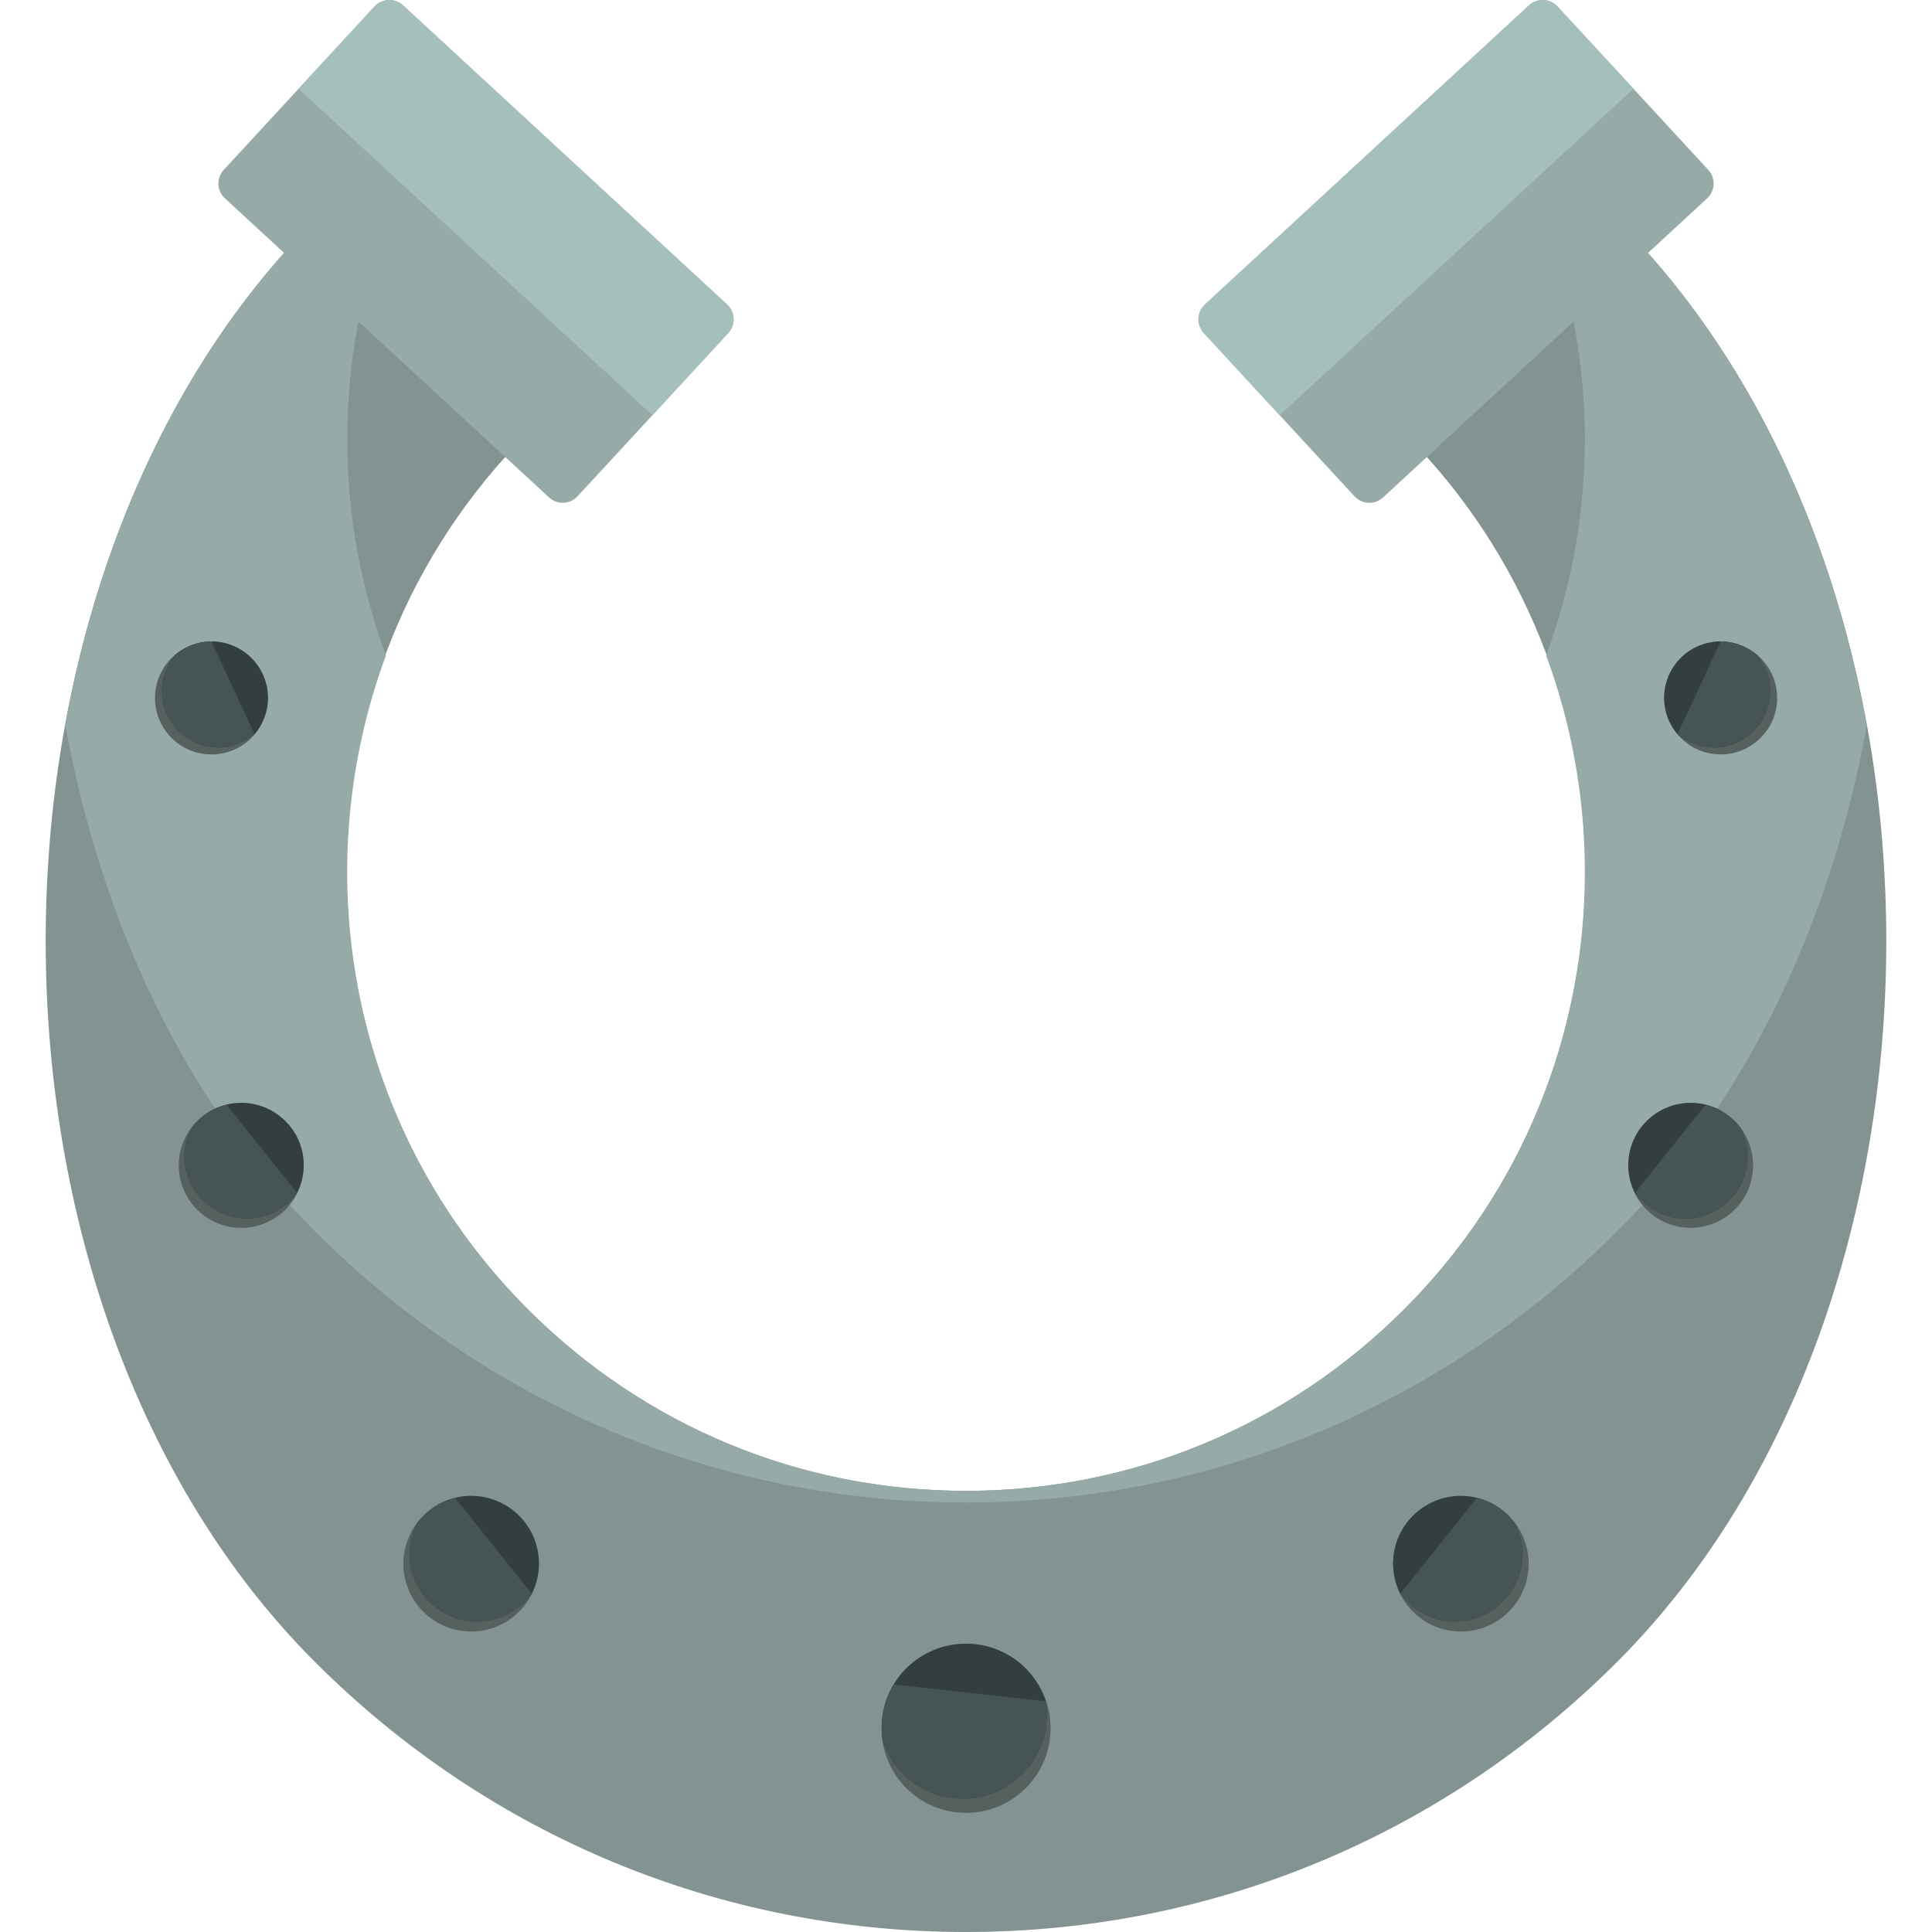 <?xml version="1.0" encoding="iso-8859-1"?>
<!-- Generator: Adobe Illustrator 19.0.0, SVG Export Plug-In . SVG Version: 6.00 Build 0)  -->
<svg version="1.1" id="Layer_1" xmlns="http://www.w3.org/2000/svg" xmlns:xlink="http://www.w3.org/1999/xlink" x="0px" y="0px"
	 viewBox="0 0 496.072 496.072" style="enable-background:new 0 0 496.072 496.072;" xml:space="preserve">
<path style="fill:#839392;" d="M248.044,496.072h-0.016c-63.149,0-122.502-24.686-167.164-69.348
	c-92.168-92.168-92.176-277.984-0.016-370.16l54.689,54.65c-62.031,62.031-62.031,162.958,0,224.981
	c30.066,30.058,70.002,46.608,112.482,46.608c42.512,0,82.448-16.549,112.506-46.6c62.031-62.039,62.039-162.981,0.008-225.012
	l54.682-54.666c92.176,92.176,92.16,278.047-0.016,370.223C370.553,471.394,311.193,496.072,248.044,496.072z"/>
<g>
	<path style="fill:#96AAA8;" d="M80.848,56.516C47.135,90.253,25.812,136.53,16.761,186.155
		c9.051,49.632,30.381,96.288,64.11,130.009c44.654,44.662,104.007,69.632,167.156,69.632h0.016
		c63.149,0,122.51-24.962,167.164-69.616c33.729-33.737,55.075-80.211,64.118-129.851c-9.043-49.625-30.366-95.996-64.102-129.725
		l-13.989,13.934c8.822,32.106,7.389,66.347-4.246,97.753c20.929,56.525,8.877,122.581-36.454,167.912
		c-30.058,30.043-69.994,46.592-112.506,46.592c-42.48,0-82.416-16.549-112.482-46.608c-45.332-45.332-57.383-111.411-36.439-167.92
		c-11.642-31.382-13.076-65.654-4.261-97.76L80.848,56.516z"/>
	<path style="fill:#96AAA8;" d="M186.69,78.186c2.119,1.938,2.237,5.222,0.299,7.326l-38.699,41.921
		c-1.93,2.103-5.215,2.237-7.31,0.291l-83.228-76.8c-2.103-1.93-2.237-5.222-0.284-7.326L96.169,1.669
		c1.93-2.103,5.222-2.229,7.326-0.299L186.69,78.186z"/>
</g>
<path style="fill:#A5BFBC;" d="M186.997,85.503c1.938-2.103,1.82-5.388-0.299-7.326L103.486,1.37
	c-2.103-1.938-5.396-1.804-7.326,0.299L76.665,22.787l90.852,83.834L186.997,85.503z"/>
<path style="fill:#96AAA8;" d="M309.389,78.186c-2.111,1.938-2.229,5.222-0.299,7.326l38.707,41.929
	c1.93,2.103,5.207,2.237,7.318,0.291l83.22-76.8c2.095-1.938,2.229-5.23,0.284-7.333L399.918,1.669
	c-1.938-2.103-5.222-2.229-7.326-0.299L309.389,78.186z"/>
<path style="fill:#A5BFBC;" d="M309.09,85.503c-1.93-2.103-1.812-5.388,0.299-7.326L392.601,1.37
	c2.103-1.938,5.388-1.804,7.326,0.299l19.495,21.118l-90.852,83.834L309.09,85.503z"/>
<circle style="fill:#55605F;" cx="54.295" cy="179.215" r="14.501"/>
<path style="fill:#323F3E;" d="M54.287,164.714c-3.545,0-6.766,1.323-9.279,3.442c-2.119,2.521-3.45,5.742-3.45,9.279
	c0,8.011,6.498,14.501,14.509,14.501c3.545,0,6.751-1.323,9.279-3.434c2.119-2.528,3.442-5.742,3.442-9.287
	C68.788,171.204,62.306,164.714,54.287,164.714z"/>
<path style="fill:#465453;" d="M54.287,164.714c-3.545,0-6.766,1.323-9.279,3.442c-2.119,2.521-3.45,5.742-3.45,9.279
	c0,8.011,6.498,14.501,14.509,14.501c3.545,0,6.751-1.323,9.279-3.434"/>
<circle style="fill:#55605F;" cx="61.943" cy="299.228" r="16.045"/>
<path style="fill:#323F3E;" d="M58.155,283.647c-3.828,0.929-6.916,3.198-9.082,6.136c-1.615,3.269-2.198,7.058-1.26,10.878
	c2.103,8.594,10.776,13.871,19.385,11.76c3.812-0.922,6.916-3.19,9.066-6.136c1.607-3.261,2.198-7.05,1.268-10.87
	C75.421,286.822,66.74,281.544,58.155,283.647z"/>
<path style="fill:#465453;" d="M58.155,283.647c-3.828,0.929-6.916,3.198-9.082,6.136c-1.615,3.269-2.198,7.058-1.26,10.878
	c2.103,8.594,10.776,13.871,19.385,11.76c3.812-0.922,6.916-3.19,9.066-6.136"/>
<circle style="fill:#55605F;" cx="120.981" cy="401.518" r="17.4"/>
<path style="fill:#323F3E;" d="M116.853,384.598c-4.143,1.016-7.507,3.482-9.846,6.672c-1.764,3.545-2.402,7.656-1.378,11.807
	c2.292,9.35,11.705,15.069,21.047,12.776c4.135-1,7.507-3.466,9.854-6.656c1.741-3.552,2.379-7.656,1.347-11.815
	C135.624,388.032,126.172,382.314,116.853,384.598z"/>
<path style="fill:#465453;" d="M116.853,384.598c-4.143,1.016-7.507,3.482-9.846,6.672c-1.764,3.545-2.402,7.656-1.378,11.807
	c2.292,9.35,11.705,15.069,21.047,12.776c4.135-1,7.507-3.466,9.854-6.656"/>
<circle style="fill:#55605F;" cx="441.816" cy="179.215" r="14.494"/>
<path style="fill:#323F3E;" d="M441.792,164.714c3.545,0,6.766,1.323,9.287,3.442c2.119,2.521,3.442,5.742,3.442,9.279
	c0,8.011-6.491,14.501-14.494,14.501c-3.553,0-6.766-1.323-9.287-3.434c-2.119-2.528-3.45-5.742-3.45-9.287
	C427.291,171.204,433.773,164.714,441.792,164.714z"/>
<path style="fill:#465453;" d="M441.792,164.714c3.545,0,6.766,1.323,9.287,3.442c2.119,2.521,3.442,5.742,3.442,9.279
	c0,8.011-6.491,14.501-14.494,14.501c-3.553,0-6.766-1.323-9.287-3.434"/>
<circle style="fill:#55605F;" cx="434.096" cy="299.228" r="16.037"/>
<path style="fill:#323F3E;" d="M437.932,283.647c3.82,0.929,6.916,3.198,9.074,6.136c1.615,3.269,2.198,7.058,1.252,10.878
	c-2.087,8.594-10.76,13.871-19.369,11.76c-3.82-0.922-6.916-3.19-9.066-6.136c-1.607-3.261-2.198-7.05-1.26-10.87
	C420.658,286.822,429.347,281.544,437.932,283.647z"/>
<path style="fill:#465453;" d="M437.932,283.647c3.82,0.929,6.916,3.198,9.074,6.136c1.615,3.269,2.198,7.058,1.252,10.878
	c-2.087,8.594-10.76,13.871-19.369,11.76c-3.82-0.922-6.916-3.19-9.066-6.136"/>
<circle style="fill:#55605F;" cx="375.106" cy="401.518" r="17.4"/>
<path style="fill:#323F3E;" d="M379.234,384.598c4.135,1.016,7.507,3.482,9.838,6.672c1.78,3.545,2.402,7.656,1.378,11.807
	c-2.284,9.35-11.697,15.069-21.047,12.776c-4.127-1-7.499-3.466-9.846-6.656c-1.749-3.552-2.387-7.656-1.355-11.815
	C360.463,388.032,369.907,382.314,379.234,384.598z"/>
<path style="fill:#465453;" d="M379.234,384.598c4.135,1.016,7.507,3.482,9.838,6.672c1.78,3.545,2.402,7.656,1.378,11.807
	c-2.284,9.35-11.697,15.069-21.047,12.776c-4.127-1-7.499-3.466-9.846-6.656"/>
<circle style="fill:#55605F;" cx="248.044" cy="443.77" r="21.709"/>
<path style="fill:#323F3E;" d="M229.478,432.498c-2.757,4.537-3.56,9.689-2.796,14.572c1.568,4.671,4.655,8.862,9.208,11.618
	c10.256,6.223,23.607,2.97,29.83-7.294c2.765-4.537,3.56-9.681,2.804-14.572c-1.583-4.679-4.647-8.846-9.216-11.611
	C249.075,418.973,235.677,422.25,229.478,432.498z"/>
<path style="fill:#465453;" d="M229.478,432.498c-2.757,4.537-3.56,9.689-2.796,14.572c1.568,4.671,4.655,8.862,9.208,11.618
	c10.256,6.223,23.607,2.97,29.83-7.294c2.765-4.537,3.56-9.681,2.804-14.572"/>
<g>
</g>
<g>
</g>
<g>
</g>
<g>
</g>
<g>
</g>
<g>
</g>
<g>
</g>
<g>
</g>
<g>
</g>
<g>
</g>
<g>
</g>
<g>
</g>
<g>
</g>
<g>
</g>
<g>
</g>
</svg>
